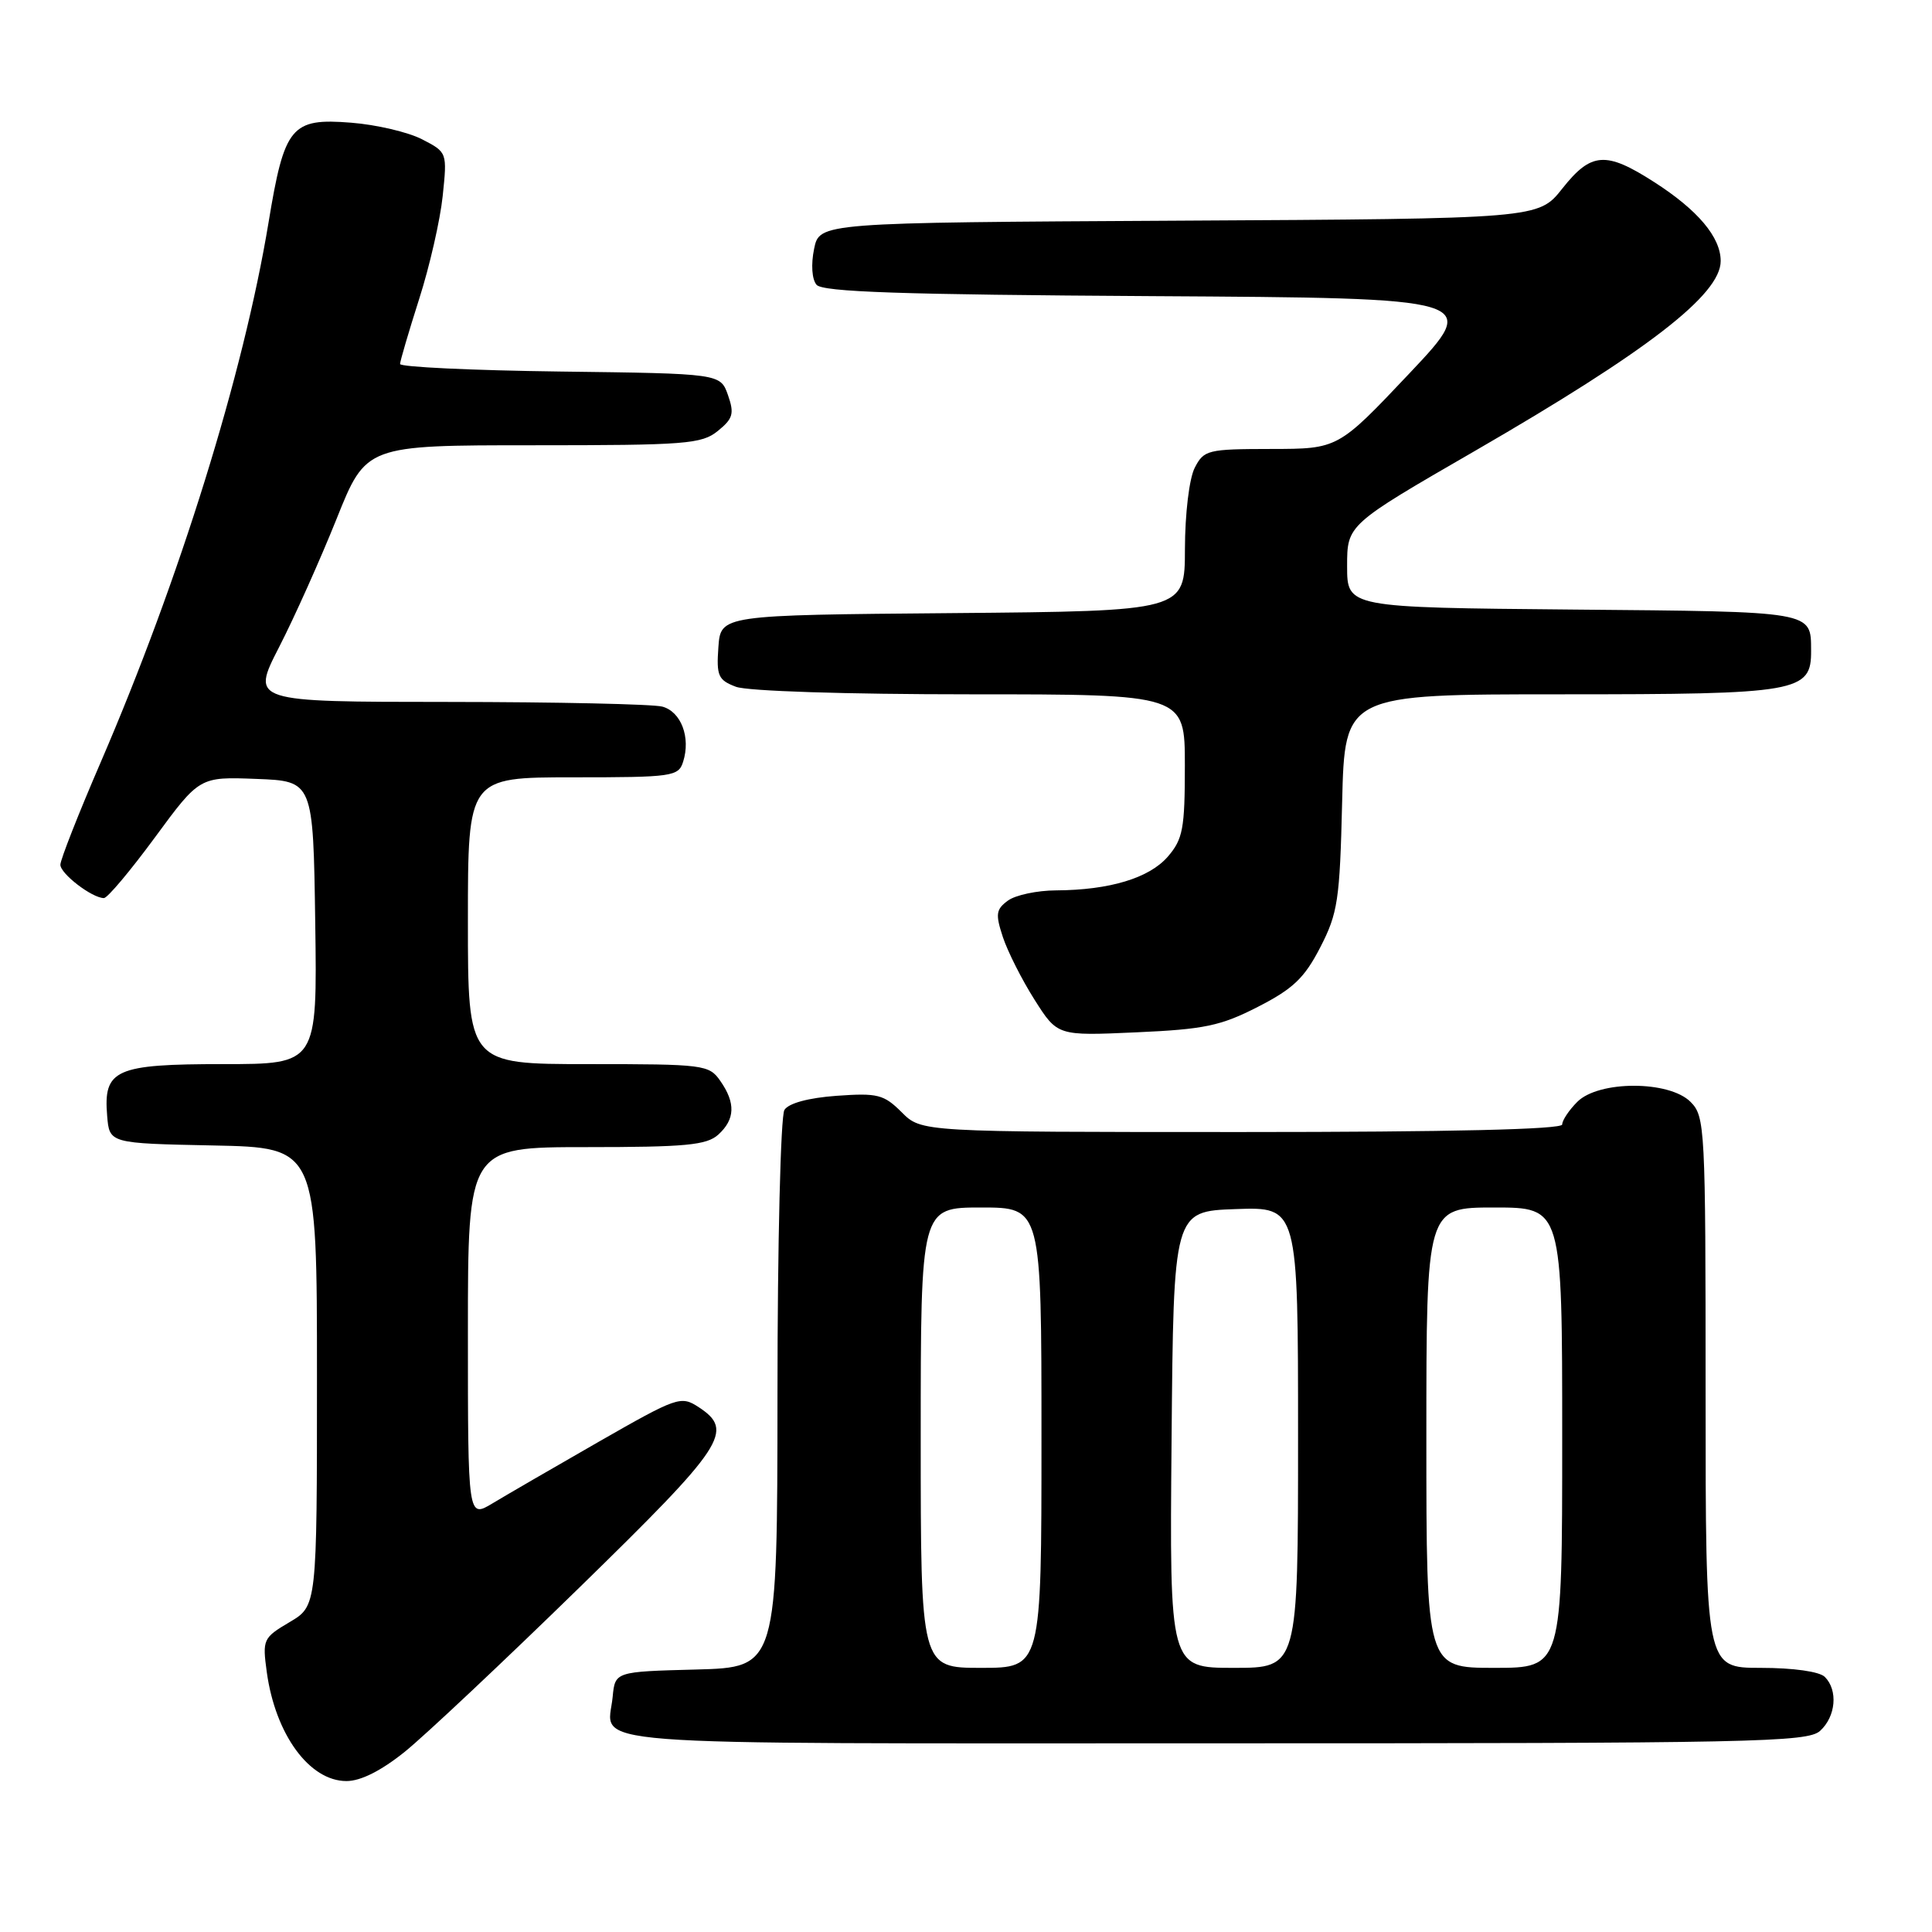 <?xml version="1.0" encoding="UTF-8" standalone="no"?>
<!DOCTYPE svg PUBLIC "-//W3C//DTD SVG 1.1//EN" "http://www.w3.org/Graphics/SVG/1.1/DTD/svg11.dtd" >
<svg xmlns="http://www.w3.org/2000/svg" xmlns:xlink="http://www.w3.org/1999/xlink" version="1.1" viewBox="0 0 256 256">
 <g >
 <path fill="currentColor"
d=" M 53.66 232.10 C 56.32 229.95 66.73 220.16 76.78 210.35 C 96.08 191.51 97.35 189.59 92.57 186.45 C 90.22 184.92 89.76 185.08 79.32 191.05 C 73.37 194.46 67.04 198.13 65.25 199.21 C 62.00 201.16 62.00 201.16 62.00 176.58 C 62.00 152.00 62.00 152.00 77.67 152.00 C 90.85 152.00 93.63 151.74 95.17 150.35 C 97.41 148.32 97.49 146.15 95.44 143.22 C 93.95 141.08 93.29 141.00 77.94 141.00 C 62.00 141.00 62.00 141.00 62.00 122.00 C 62.00 103.00 62.00 103.00 75.93 103.00 C 89.15 103.00 89.90 102.89 90.52 100.93 C 91.54 97.71 90.25 94.30 87.76 93.63 C 86.52 93.30 73.75 93.02 59.38 93.01 C 33.26 93.00 33.26 93.00 36.98 85.75 C 39.03 81.76 42.45 74.11 44.60 68.75 C 48.50 59.00 48.50 59.00 70.64 59.00 C 90.88 59.00 92.98 58.84 95.12 57.10 C 97.13 55.47 97.32 54.81 96.46 52.35 C 95.45 49.50 95.45 49.50 74.23 49.23 C 62.55 49.08 53.01 48.63 53.01 48.23 C 53.02 47.83 54.16 43.95 55.54 39.62 C 56.93 35.29 58.33 29.14 58.66 25.97 C 59.26 20.20 59.26 20.18 55.93 18.46 C 54.09 17.51 49.87 16.52 46.55 16.26 C 38.58 15.62 37.69 16.70 35.58 29.50 C 32.26 49.55 23.83 76.68 13.37 100.94 C 10.41 107.79 8.00 113.92 8.00 114.58 C 8.00 115.78 12.21 119.00 13.77 119.00 C 14.24 119.00 17.28 115.38 20.53 110.96 C 26.44 102.92 26.44 102.92 33.97 103.21 C 41.50 103.50 41.50 103.50 41.77 122.25 C 42.04 141.00 42.04 141.00 29.59 141.00 C 15.27 141.00 13.68 141.71 14.20 147.87 C 14.50 151.50 14.50 151.50 28.25 151.78 C 42.00 152.06 42.00 152.06 42.00 182.43 C 42.00 212.80 42.00 212.80 38.37 214.94 C 34.86 217.02 34.76 217.23 35.35 221.56 C 36.49 229.83 41.00 236.00 45.91 236.00 C 47.80 236.00 50.52 234.63 53.66 232.10 Z  M 241.17 229.35 C 243.26 227.45 243.57 223.97 241.80 222.20 C 241.09 221.49 237.64 221.00 233.30 221.00 C 226.00 221.00 226.00 221.00 226.00 184.50 C 226.00 149.33 225.93 147.93 224.00 146.00 C 221.16 143.16 211.84 143.16 209.00 146.00 C 207.90 147.10 207.00 148.45 207.00 149.00 C 207.00 149.65 192.18 150.00 164.55 150.00 C 122.09 150.00 122.09 150.00 119.48 147.38 C 117.11 145.02 116.30 144.81 110.85 145.20 C 107.13 145.47 104.50 146.18 103.94 147.07 C 103.44 147.86 103.02 164.80 103.02 184.72 C 103.00 220.93 103.00 220.93 92.25 221.22 C 81.50 221.50 81.50 221.50 81.18 224.85 C 80.54 231.49 74.24 231.00 160.64 231.00 C 232.47 231.00 239.50 230.86 241.17 229.35 Z  M 166.68 133.41 C 171.34 131.03 172.85 129.59 174.94 125.53 C 177.27 121.01 177.53 119.27 177.84 106.28 C 178.19 92.00 178.19 92.00 206.87 92.00 C 238.41 92.00 240.02 91.72 239.98 86.19 C 239.95 80.96 240.47 81.05 208.45 80.77 C 178.50 80.50 178.50 80.50 178.50 75.02 C 178.50 69.53 178.50 69.53 195.45 59.74 C 218.29 46.53 228.00 39.04 228.00 34.59 C 228.00 31.43 224.98 27.84 219.18 24.12 C 212.78 20.01 210.84 20.15 207.01 24.99 C 203.85 28.98 203.85 28.98 156.21 29.24 C 108.58 29.50 108.58 29.50 107.87 32.99 C 107.45 35.03 107.58 37.00 108.19 37.73 C 108.98 38.69 119.42 39.04 152.70 39.24 C 196.17 39.50 196.17 39.50 186.74 49.49 C 177.30 59.48 177.30 59.48 168.44 59.49 C 160.00 59.50 159.52 59.62 158.30 62.00 C 157.58 63.42 157.02 68.07 157.01 72.74 C 157.00 80.97 157.00 80.97 126.25 81.24 C 95.50 81.50 95.50 81.50 95.19 85.75 C 94.92 89.55 95.16 90.11 97.51 91.00 C 99.03 91.58 112.08 92.00 128.57 92.00 C 157.00 92.00 157.00 92.00 157.00 101.44 C 157.00 109.80 156.74 111.19 154.75 113.50 C 152.29 116.35 147.03 117.94 139.94 117.98 C 137.43 117.99 134.56 118.60 133.56 119.33 C 131.97 120.50 131.88 121.12 132.89 124.18 C 133.53 126.11 135.42 129.85 137.09 132.48 C 140.12 137.26 140.12 137.26 150.55 136.79 C 159.57 136.39 161.75 135.94 166.68 133.41 Z  M 122.00 190.50 C 122.00 160.00 122.00 160.00 130.00 160.00 C 138.00 160.00 138.00 160.00 138.00 190.50 C 138.00 221.00 138.00 221.00 130.00 221.00 C 122.00 221.00 122.00 221.00 122.00 190.50 Z  M 155.24 190.75 C 155.50 160.50 155.50 160.50 163.75 160.21 C 172.00 159.92 172.00 159.92 172.00 190.46 C 172.00 221.00 172.00 221.00 163.49 221.00 C 154.97 221.00 154.97 221.00 155.24 190.75 Z  M 189.00 190.50 C 189.00 160.00 189.00 160.00 198.00 160.00 C 207.00 160.00 207.00 160.00 207.00 190.50 C 207.00 221.00 207.00 221.00 198.00 221.00 C 189.00 221.00 189.00 221.00 189.00 190.50 Z "/>
</g>
</svg>